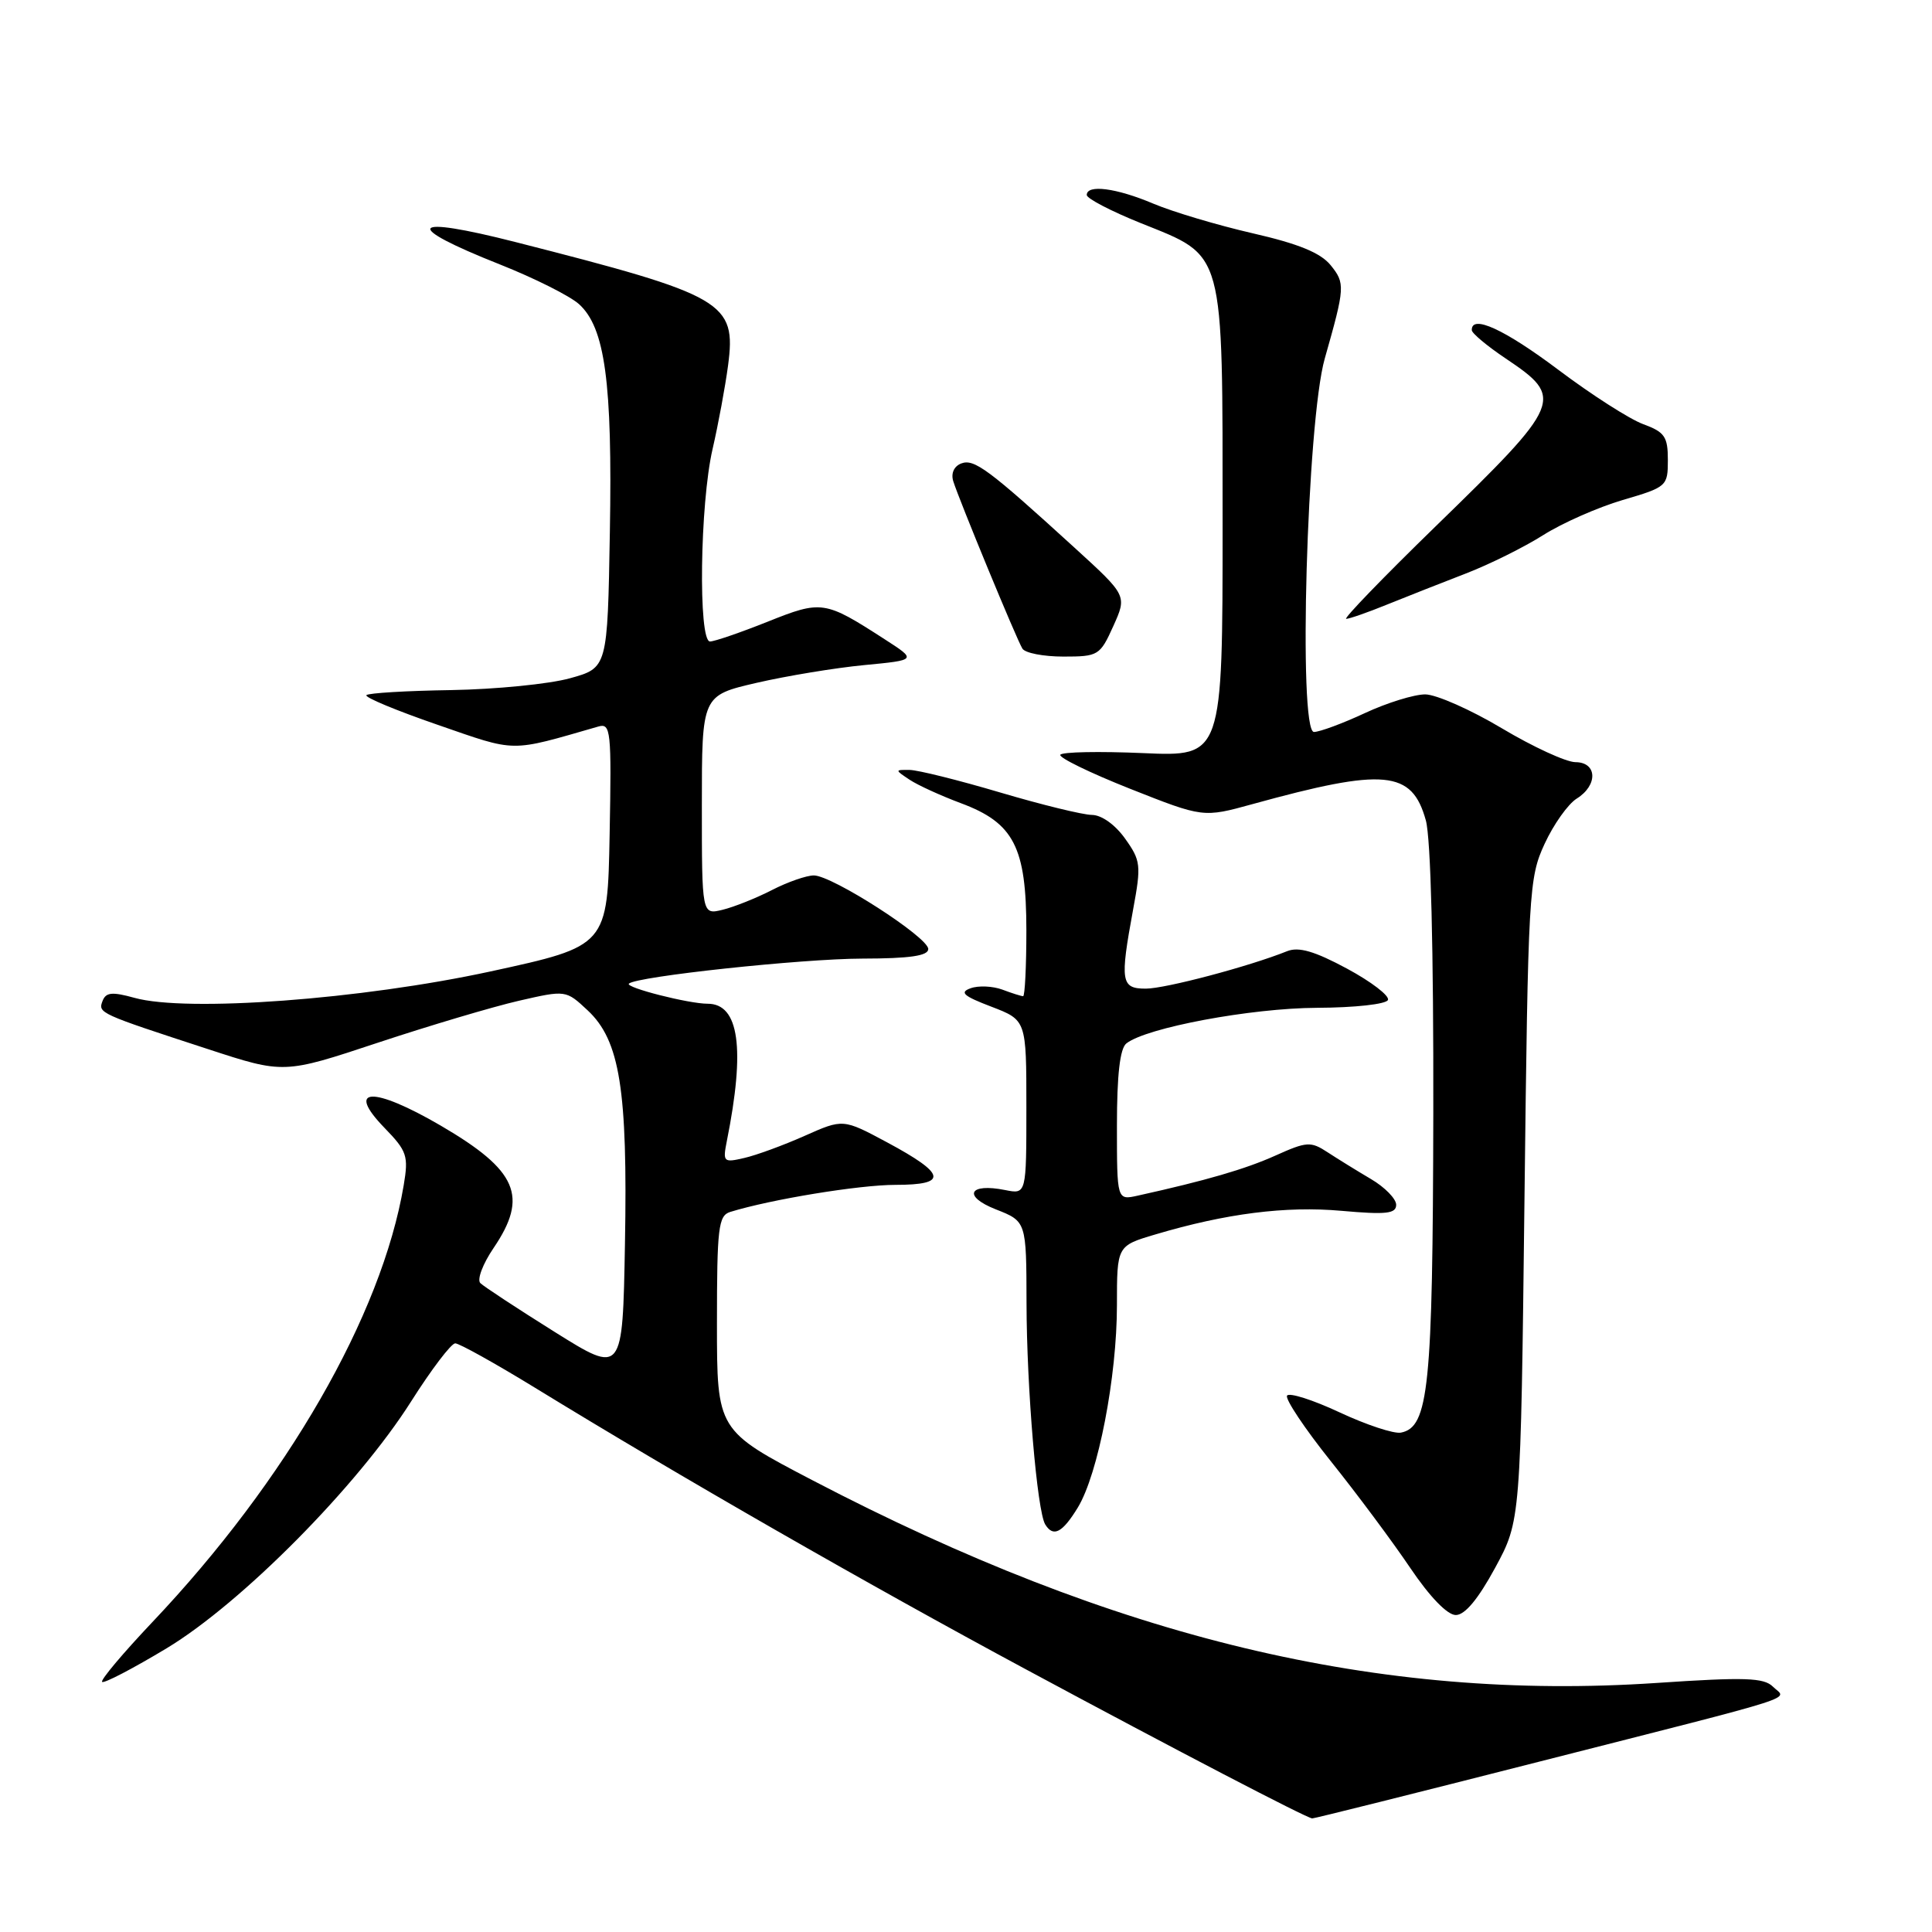 <?xml version="1.0" encoding="UTF-8" standalone="no"?>
<!DOCTYPE svg PUBLIC "-//W3C//DTD SVG 1.1//EN" "http://www.w3.org/Graphics/SVG/1.1/DTD/svg11.dtd" >
<svg xmlns="http://www.w3.org/2000/svg" xmlns:xlink="http://www.w3.org/1999/xlink" version="1.1" viewBox="0 0 256 256">
 <g >
 <path fill="currentColor"
d=" M 203.87 233.45 C 239.84 224.29 236.72 225.29 234.92 223.49 C 233.72 222.30 231.21 222.21 219.51 223.00 C 182.69 225.47 147.86 217.11 107.75 196.19 C 95.00 189.54 95.00 189.54 95.00 175.34 C 95.00 162.68 95.19 161.08 96.75 160.59 C 102.15 158.92 113.87 157.00 118.65 157.00 C 125.66 157.00 125.39 155.58 117.55 151.37 C 111.71 148.24 111.71 148.24 106.61 150.51 C 103.80 151.76 100.20 153.08 98.61 153.44 C 95.86 154.08 95.76 153.97 96.31 151.19 C 98.77 138.92 97.94 133.00 93.77 133.00 C 91.25 133.00 82.82 130.85 83.33 130.34 C 84.27 129.39 106.22 127.04 114.25 127.02 C 120.58 127.01 123.00 126.65 123.00 125.75 C 123.00 124.19 110.26 116.00 107.84 116.00 C 106.86 116.00 104.36 116.87 102.28 117.94 C 100.20 119.01 97.26 120.18 95.75 120.55 C 93.00 121.22 93.00 121.22 93.00 106.69 C 93.00 92.16 93.00 92.16 100.25 90.48 C 104.24 89.56 110.65 88.50 114.50 88.13 C 121.50 87.46 121.50 87.46 117.20 84.69 C 109.27 79.57 108.88 79.51 101.69 82.39 C 98.10 83.82 94.67 85.00 94.08 85.00 C 92.50 85.00 92.74 66.76 94.42 59.50 C 95.18 56.20 96.10 51.22 96.47 48.44 C 97.58 40.03 96.06 39.15 68.33 32.08 C 54.14 28.46 53.15 29.85 66.24 35.04 C 70.78 36.84 75.49 39.20 76.71 40.29 C 80.17 43.40 81.16 50.66 80.81 70.50 C 80.50 88.50 80.50 88.50 75.50 89.88 C 72.75 90.64 65.68 91.34 59.78 91.44 C 53.88 91.53 48.83 91.83 48.55 92.11 C 48.28 92.39 52.51 94.15 57.96 96.03 C 68.60 99.71 67.39 99.69 79.28 96.27 C 80.93 95.79 81.04 96.77 80.78 110.55 C 80.50 125.35 80.50 125.35 65.00 128.72 C 47.89 132.43 24.75 134.15 17.82 132.22 C 14.86 131.40 14.03 131.48 13.59 132.63 C 12.97 134.24 13.09 134.29 27.55 139.01 C 37.61 142.30 37.61 142.30 50.05 138.17 C 56.90 135.90 65.31 133.40 68.74 132.61 C 74.98 131.18 74.98 131.18 77.87 133.88 C 82.14 137.87 83.18 144.39 82.81 164.81 C 82.50 182.12 82.50 182.12 73.50 176.49 C 68.55 173.39 64.12 170.48 63.65 170.02 C 63.18 169.57 63.97 167.47 65.40 165.37 C 70.05 158.52 68.57 155.09 58.40 149.15 C 49.41 143.91 45.72 144.05 50.94 149.44 C 53.94 152.53 54.15 153.16 53.49 157.07 C 50.58 174.29 37.99 196.16 20.16 214.97 C 16.28 219.07 13.29 222.62 13.53 222.86 C 13.77 223.10 17.62 221.09 22.09 218.40 C 32.03 212.40 47.37 196.91 54.48 185.69 C 57.16 181.46 59.79 178.00 60.32 178.00 C 60.85 178.00 65.61 180.65 70.90 183.89 C 90.03 195.62 114.94 209.91 136.00 221.23 C 155.93 231.95 172.99 240.83 173.87 240.95 C 174.08 240.98 187.58 237.60 203.87 233.45 Z  M 198.11 207.75 C 201.50 201.50 201.50 201.50 202.00 159.00 C 202.48 118.07 202.58 116.33 204.67 111.81 C 205.86 109.23 207.77 106.54 208.92 105.82 C 211.76 104.05 211.65 101.00 208.75 100.99 C 207.51 100.98 203.12 98.96 199.00 96.50 C 194.88 94.04 190.31 92.02 188.85 92.01 C 187.39 92.01 183.79 93.12 180.85 94.49 C 177.91 95.86 174.88 96.98 174.11 96.99 C 171.99 97.01 173.17 55.80 175.54 47.50 C 178.23 38.03 178.26 37.54 176.31 35.13 C 174.98 33.50 172.06 32.30 165.98 30.91 C 161.32 29.84 155.39 28.07 152.81 26.98 C 147.92 24.91 144.00 24.40 144.00 25.84 C 144.00 26.30 147.22 27.98 151.15 29.56 C 162.38 34.08 161.99 32.65 162.00 69.38 C 162.00 100.26 162.00 100.26 151.46 99.79 C 145.66 99.54 140.73 99.63 140.50 100.01 C 140.26 100.38 144.43 102.41 149.75 104.52 C 159.43 108.35 159.43 108.35 165.96 106.55 C 183.47 101.72 187.09 102.06 188.93 108.70 C 189.59 111.06 189.96 125.79 189.92 147.50 C 189.85 183.87 189.31 189.11 185.63 189.83 C 184.70 190.01 181.04 188.80 177.49 187.14 C 173.94 185.48 170.82 184.49 170.54 184.93 C 170.27 185.38 172.88 189.29 176.34 193.62 C 179.81 197.95 184.54 204.31 186.86 207.75 C 189.45 211.59 191.78 214.00 192.90 214.00 C 194.11 214.00 195.86 211.89 198.11 207.75 Z  M 142.82 199.75 C 145.51 195.32 148.00 182.45 148.00 172.93 C 148.00 165.08 148.00 165.08 153.09 163.57 C 162.45 160.79 170.37 159.78 177.75 160.44 C 183.70 160.97 185.00 160.82 185.00 159.64 C 185.00 158.85 183.50 157.31 181.66 156.23 C 179.83 155.15 177.24 153.55 175.91 152.68 C 173.68 151.22 173.16 151.25 169.00 153.12 C 165.02 154.91 159.84 156.42 150.75 158.43 C 148.00 159.04 148.00 159.04 148.00 149.14 C 148.00 142.42 148.40 138.93 149.25 138.26 C 151.90 136.17 165.76 133.58 174.50 133.54 C 179.52 133.52 183.68 133.06 183.91 132.50 C 184.14 131.95 181.70 130.08 178.49 128.35 C 174.20 126.04 172.09 125.43 170.57 126.03 C 165.52 128.06 154.41 131.00 151.83 131.00 C 148.53 131.00 148.38 130.08 150.15 120.48 C 151.23 114.64 151.16 114.03 149.08 111.12 C 147.77 109.28 145.97 107.99 144.68 107.98 C 143.48 107.97 138.00 106.63 132.50 105.00 C 127.00 103.37 121.61 102.03 120.53 102.02 C 118.56 102.00 118.56 102.01 120.53 103.32 C 121.61 104.04 124.68 105.44 127.33 106.43 C 134.34 109.04 135.99 112.24 136.00 123.25 C 136.00 128.06 135.80 132.00 135.57 132.00 C 135.33 132.00 134.09 131.61 132.82 131.13 C 131.54 130.66 129.65 130.57 128.61 130.95 C 127.10 131.49 127.66 131.98 131.36 133.39 C 136.00 135.17 136.00 135.17 136.00 146.71 C 136.00 158.25 136.00 158.25 133.20 157.69 C 128.37 156.72 127.51 158.50 131.96 160.25 C 136.00 161.84 136.00 161.84 136.02 172.67 C 136.04 183.92 137.42 200.25 138.50 202.00 C 139.57 203.73 140.77 203.11 142.82 199.75 Z  M 147.52 82.96 C 149.34 78.92 149.34 78.92 142.40 72.59 C 130.97 62.16 129.08 60.76 127.37 61.41 C 126.41 61.78 125.99 62.72 126.31 63.76 C 127.10 66.28 134.70 84.70 135.47 85.94 C 135.82 86.53 138.27 87.00 140.91 87.00 C 145.53 87.00 145.76 86.86 147.52 82.96 Z  M 183.81 80.10 C 186.39 79.06 191.07 77.21 194.21 76.00 C 197.36 74.79 201.98 72.49 204.49 70.90 C 207.00 69.31 211.74 67.22 215.03 66.25 C 220.87 64.54 221.00 64.42 221.00 60.95 C 221.00 57.86 220.58 57.25 217.75 56.21 C 215.96 55.56 210.90 52.32 206.50 49.01 C 199.34 43.63 194.96 41.62 195.02 43.75 C 195.03 44.16 197.05 45.85 199.51 47.50 C 207.33 52.75 207.08 53.35 190.22 69.75 C 183.29 76.49 177.97 82.00 178.38 82.00 C 178.79 82.00 181.24 81.15 183.81 80.10 Z "/>
</g>
</svg>